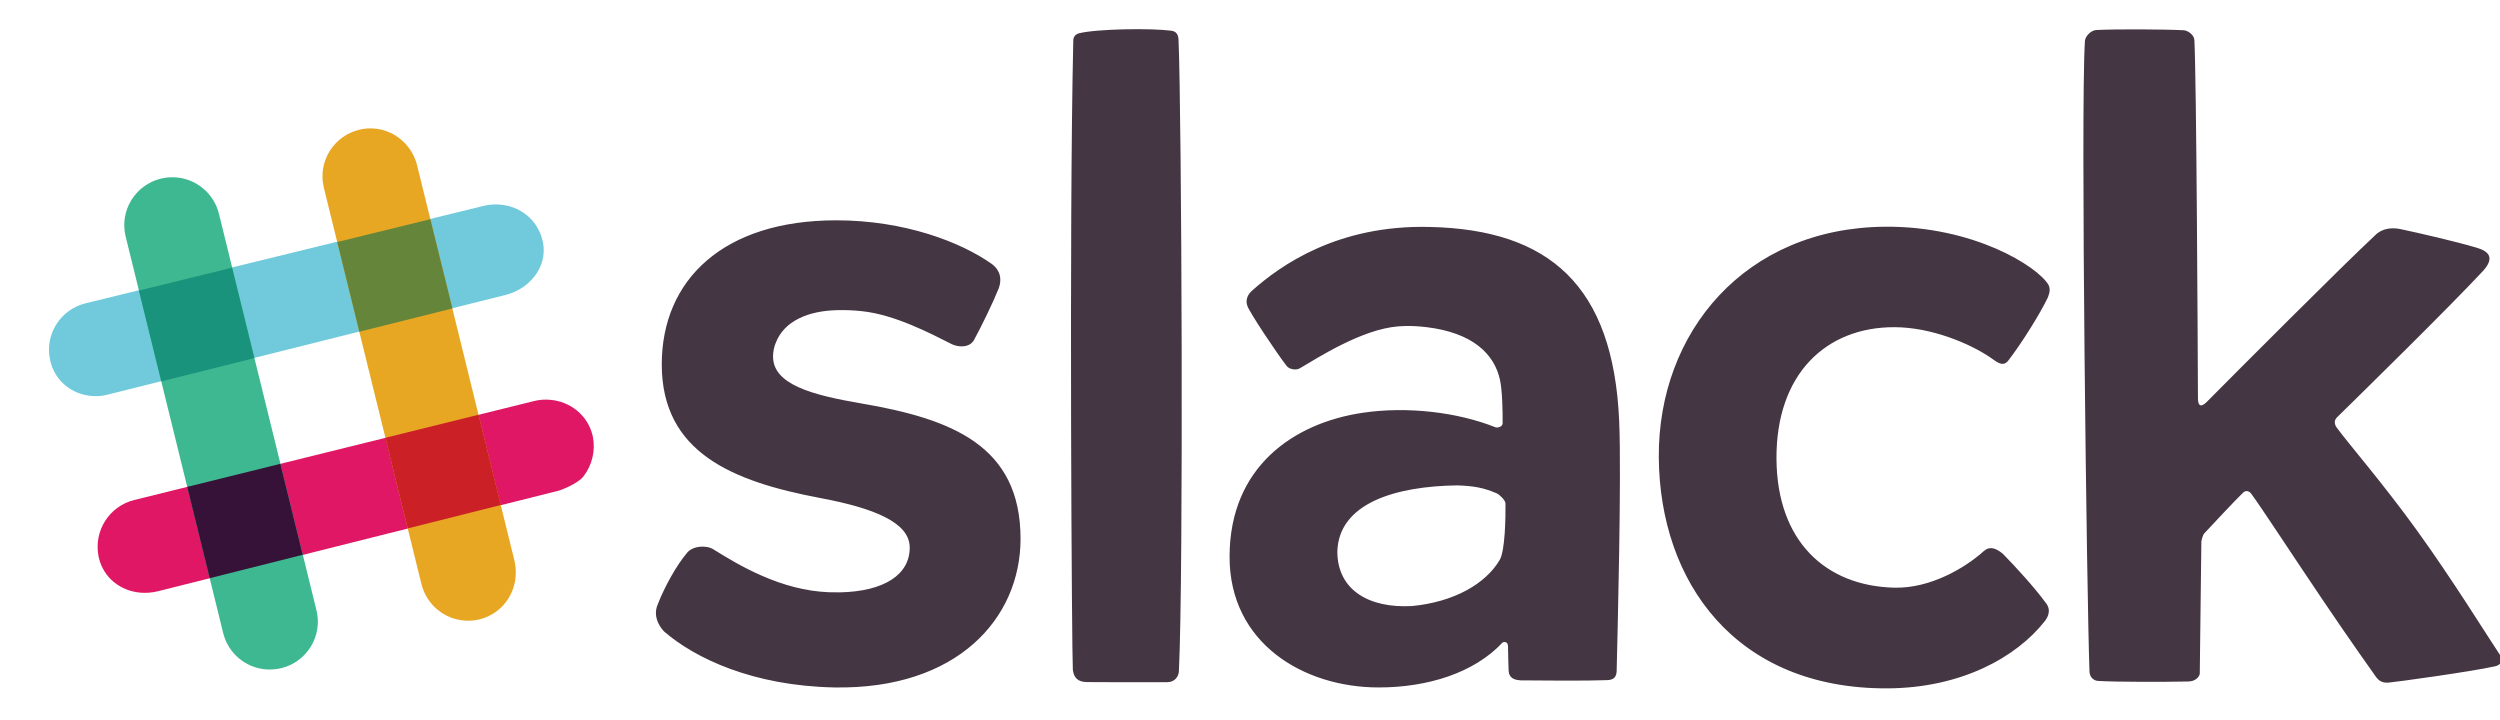 <?xml version="1.0" encoding="utf-8"?>
<!-- Generator: Adobe Illustrator 19.2.0, SVG Export Plug-In . SVG Version: 6.00 Build 0)  -->
<svg version="1.1" id="Layer_1" xmlns="http://www.w3.org/2000/svg" xmlns:xlink="http://www.w3.org/1999/xlink" x="0px" y="0px"
	 viewBox="0 0 2190 631" style="enable-background:new 0 0 2190 631;" xml:space="preserve">
<style type="text/css">
	.st0{fill:#443642;}
	.st1{fill:#70CADB;}
	.st2{fill:#E01765;}
	.st3{fill:#E8A723;}
	.st4{fill:#3EB890;}
	.st5{fill:#CC2027;}
	.st6{fill:#361238;}
	.st7{fill:#65863A;}
	.st8{fill:#1A937D;}
</style>
<title>background</title>
<title>Layer 1</title>
<path class="st0" d="M579.7,319.3c0-74.4,54.2-126.3,152.8-126.3c60.1,0,109.3,19.2,136,38c3.8,2.7,10.6,9.2,6.5,21.3
	c-5.2,13-14.8,32.7-21.7,45.4c-4,7.4-14.2,6.4-19.5,3.8c-19-9.6-50.1-25.9-78.7-28.9c-7.2-0.8-14.5-1.1-21.8-0.9
	c-25.2,0.6-46.2,9.3-53.7,28.5c-1.5,3.6-2.3,7.5-2.4,11.4c-0.7,25.3,34.6,34.5,77.3,41.8C833.9,367,894,390.3,894,472
	c0,69.4-55.1,132.1-163.2,130.2c-71.2-1.4-121.8-25.5-148.9-48.9c-0.9-0.8-11.2-11.3-5.7-23.9c6.3-16.3,17-34.9,25.4-44.8
	c4.7-6.4,16.9-7.4,23.3-3.4c22.3,13.9,59.1,36.1,101.4,37.6c3.3,0.1,6.7,0.1,9.9,0.1c38.1-0.9,61.1-15.4,60.7-39.7
	c-0.4-21.4-30.6-34-78.7-43C641.5,421.7,579.8,396.4,579.7,319.3 M1276.6,425.2c-54.1,0.7-103.7,15.5-105.1,57.8
	c0,33.5,27.2,50,65.4,47.9c36.6-3.5,64.6-19.4,76.9-40.5c4.6-7.8,5.2-37.1,5-49.5c-0.1-2.7-5.3-7.7-7.6-8.7
	C1299.6,427.2,1291.1,425.7,1276.6,425.2 M1096.6,254.8c25.3-22.6,75.4-57.9,155.4-56c105.5,2.2,161.2,51.6,166.4,169.9
	c2.1,48.8-1.4,184.8-2.2,218.7c-0.1,4.9-1.8,8.2-8.3,8.4c-17.4,0.7-57.5,0.4-75.9,0.2c-9.3-0.5-10.4-5.1-10.5-9.9
	c-0.1-3.2-0.4-12.5-0.5-20.2c-0.1-4.1-3.9-3.9-4.9-2.9c-24.7,26.4-65.3,39.2-108.4,39.2c-65.5,0-130.8-38.5-130.6-114.8
	c0.2-78.1,55.6-116.7,116.5-125.8c39-5.8,82.9-0.6,116.2,12.6c2.1,0.9,6.5-0.4,6.5-3.4c0.1-10-0.3-28.9-2.3-37.9
	c-4.9-22.9-24-41.4-64.2-46.3c-8.3-1-16.6-1.4-24.9-0.7c-31.9,2.5-70.3,27.4-86.2,36.7c-3.7,2.2-9.6,0.6-11.5-1.9
	c-9.3-12-32.6-47.1-34.5-52.7C1090.7,262.5,1093.3,257.8,1096.6,254.8L1096.6,254.8L1096.6,254.8z M1453.1,400.3
	c-0.6-109,75.3-200.9,198.6-201.7c76.9-0.5,132.8,34.4,142.7,50.8c2,3.9,1,7.1-0.4,11c-6.5,13.8-23,40.3-34.7,55.4
	c-5,6.4-10.4,0.9-16.7-3.3c-17.5-11.6-50.7-25.9-83.4-25.9c-59.3,0-103.5,40.7-103,115.5c0.5,71.8,42.8,111.2,103.2,112.7
	c31.6,0.8,62.2-17.4,78.6-32.2c5.2-4.5,10.5-2.3,16.4,2.4c11.6,11.8,28.2,30.1,37.4,42.7c6,7,1.5,13.8-0.7,16.6
	c-25,31.7-73.3,58.3-137.3,58.7C1520.2,603.8,1453.8,509.7,1453.1,400.3 M2092.1,598c6.3-0.5,73.3-9.7,93.9-14.4
	c5.1-1.2,6.9-5.5,4.1-9.7c-11.5-17.2-41.7-66.2-73.4-110c-29.1-40.3-59.8-75.7-69.7-89.3c-2.4-3.3-2.3-6.6,0.3-9.1
	c18.9-18.5,97.8-95.9,127.5-127.8c11.5-12.4,4.6-17.8-5.2-20.7c-18.9-5.6-49.4-12.6-66.7-16.3c-7.3-1.5-16.1-1-22.5,5.6
	c-29.7,27.7-120.3,118.6-147.3,145.8c-4.9,4.9-7.7,3.8-7.7-3.2c-0.2-52.4-1.3-276.7-3.1-313.6c-0.1-4.9-6-8.6-9.3-8.8
	c-17-0.9-60-1.1-76.9-0.2c-4.7,0.5-9.3,5.4-9.7,9.5c-3.9,59,1.7,492.1,4,552.7c0.2,4.4,3.4,7.8,7.6,8c16.9,1,58.7,0.9,78.2,0.5
	c9.6,0,10.8-6.7,10.8-6.7l1.4-116.2c0,0,1-5.2,2.6-6.9c6.9-7.4,25.9-27.8,34-35.7c1.9-1.9,5-1.8,7,0.9c9.6,13,37.1,55.3,62.6,93
	c23.4,34.7,45.2,65.4,46.8,67.6C2084.9,597.9,2089,598.1,2092.1,598L2092.1,598L2092.1,598z M951.8,597.5c5.9,0.2,50.6,0.1,70.5,0.1
	c6.7,0.1,10.1-4.9,10.4-9.4c4.2-84.9,2.4-489.4-0.3-553.2c-0.2-5.5-2.6-7.6-6.4-8.1c-17-2.3-65.4-1.7-80.9,2.3
	c-3,0.8-4.8,3.1-4.9,6.1c-3.8,164.6-1.2,544.1-0.4,551.3C940.6,593.8,944.3,597.3,951.8,597.5L951.8,597.5L951.8,597.5z"/>
<path class="st1" d="M80.6,346.9c-18-1.4-32.3-13.3-36.5-30.5c-0.2-0.6-0.3-1.3-0.4-2c-4.3-21.9,9.4-43.3,31.2-48.7l350.2-85.7
	c4.1-0.8,8.4-1.1,12.6-0.8c18.4,1.4,33.2,13.6,37.5,31.2l0.4,1.7c4.5,22.8-13,41.4-32.5,46.2c0,0-3.6,0.9-348.4,87.3
	C90.1,346.9,85.4,347.3,80.6,346.9L80.6,346.9z"/>
<path class="st2" d="M123.4,519.2c-18.1-1.4-32.5-13.2-36.7-30.1c-0.2-0.6-0.3-1.3-0.4-1.9C82,465,95.7,443.4,117.6,438l350.3-86.7
	c4.5-1.1,9.1-1.5,13.7-1.1c18.2,1.4,33.2,13.8,37.4,30.9l0.4,1.8c2.3,11.8-0.7,24.5-8.1,34.2c-5.5,7.2-21.4,12.6-21.4,12.6
	L138.1,518C133.3,519.1,128.4,519.6,123.4,519.2L123.4,519.2z"/>
<path class="st3" d="M406.9,543.6c-18.1-1.3-33.3-14.2-37.7-31.9l-85.5-347.2l-0.4-1.9c-4.4-22,9.4-43.5,31.2-48.9
	c4.4-1.1,8.8-1.5,13.2-1.1c6.6,0.5,12.8,2.5,18.5,6c9.5,5.8,16.4,15.1,19.1,25.9l85.5,347.2l0.2,1.1c4.5,22.9-9.2,44.4-31,49.8
	C415.8,543.6,411.4,544,406.9,543.6L406.9,543.6z"/>
<path class="st4" d="M233.2,586.4c-18.1-1.3-33.4-14.2-37.7-31.9l-85.4-347.2c-5.6-22.5,8.2-45.2,30.7-50.8c0,0,0.1,0,0.1,0
	c4.3-1.1,8.8-1.4,13.2-1.1c18.1,1.3,33.3,14.2,37.7,31.9l85.4,347.2c5.6,22.5-8.2,45.2-30.7,50.8c0,0-0.1,0-0.1,0
	C242.1,586.3,237.6,586.7,233.2,586.4L233.2,586.4L233.2,586.4z"/>
<path class="st5" d="M357.2,462.9l81.5-20.5l-19.5-79.1l-81.6,20.2L357.2,462.9z"/>
<path class="st6" d="M183.7,506.5l81.5-20.5l-19.6-79.7L164,426.5L183.7,506.5z"/>
<path class="st7" d="M314.8,290.6l81.5-20.4l-19.3-78.2l-81.6,20L314.8,290.6z"/>
<path class="st8" d="M141.3,334.1l81.5-20.4l-19.5-79.2l-81.6,20L141.3,334.1z"/>
</svg>
